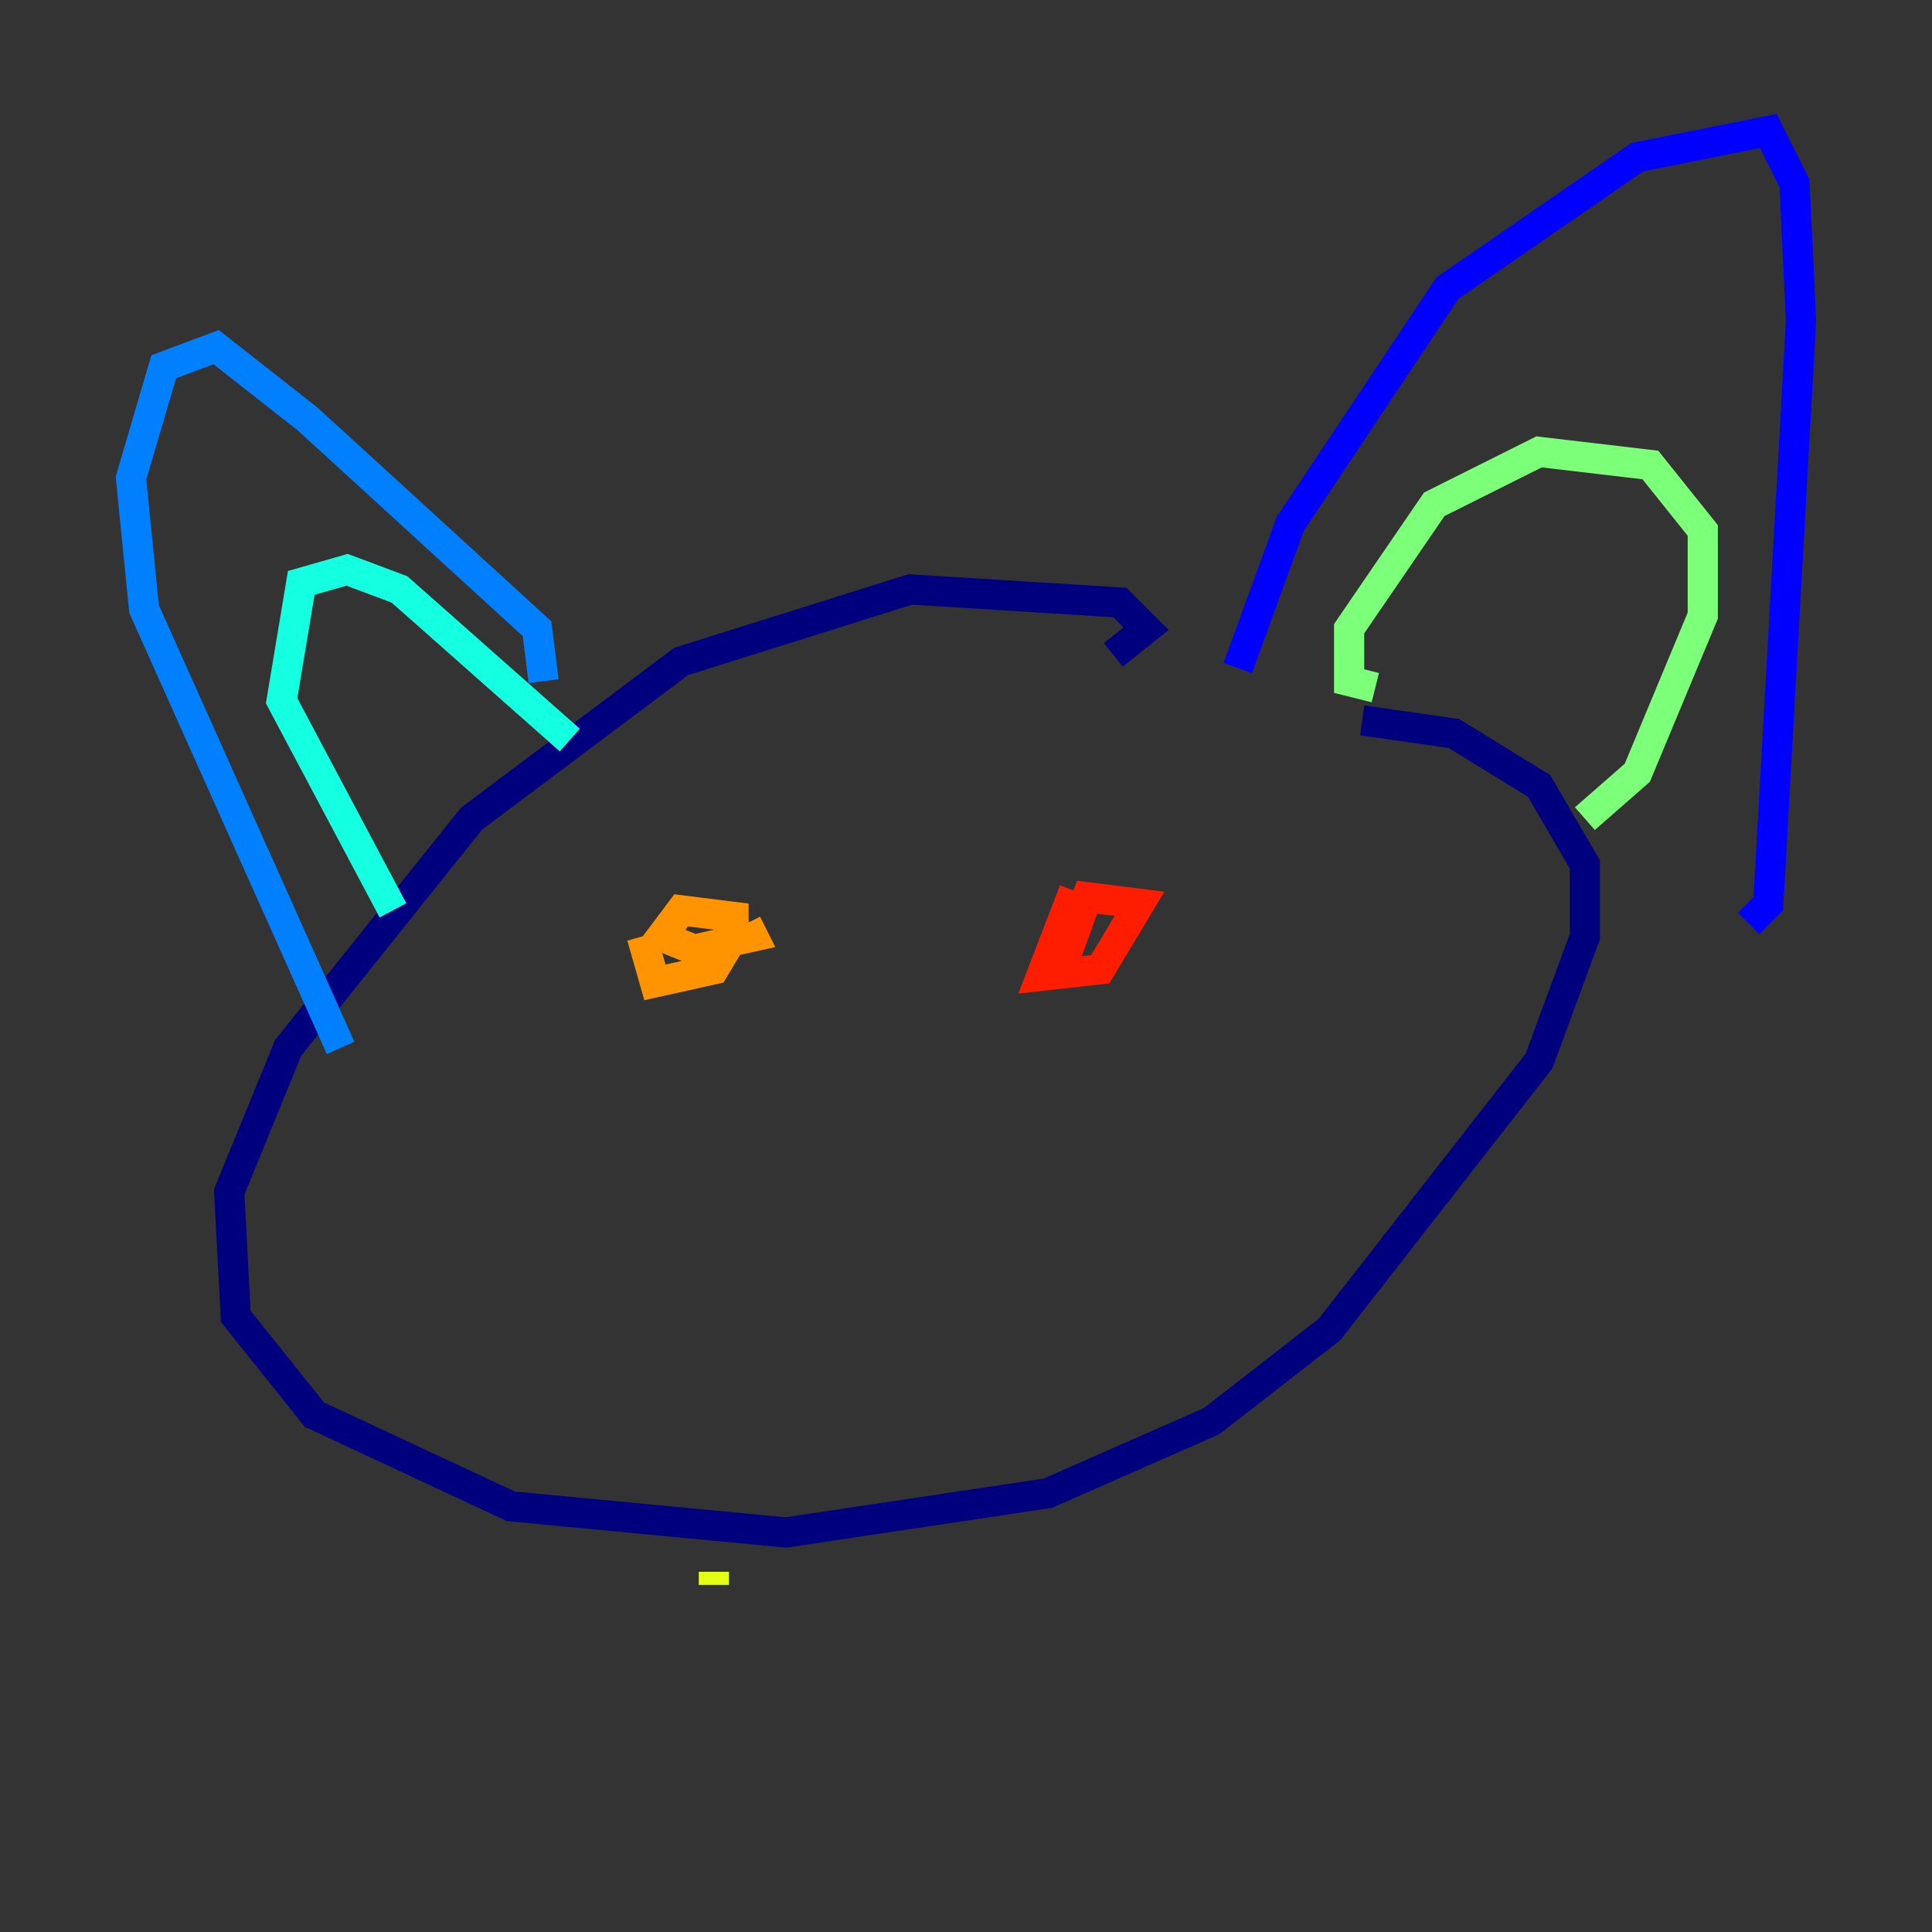 <?xml version="1.0" encoding="utf-8" ?>
<svg baseProfile="tiny" height="128" version="1.2" viewBox="0,0,128,128" width="128" xmlns="http://www.w3.org/2000/svg" xmlns:ev="http://www.w3.org/2001/xml-events" xmlns:xlink="http://www.w3.org/1999/xlink"><rect x="0" y="0" width="128" height="128" fill="#333333" stroke="none"/><defs /><polyline fill="none" points="73.763,43.39 75.932,41.654 74.197,39.919 60.312,39.051 45.125,43.824 31.241,54.237 19.091,69.424 15.186,78.969 15.62,87.214 20.827,93.722 33.844,99.797 52.068,101.532 69.424,98.929 80.271,94.156 88.081,88.081 101.966,70.291 105.003,62.047 105.003,57.275 101.966,52.068 96.325,48.597 90.251,47.729" stroke="#00007f" stroke-width="2" /><polyline fill="none" points="82.007,44.258 85.478,34.712 95.891,19.091 108.475,10.414 117.153,8.678 118.888,12.149 119.322,21.261 117.153,59.878 115.851,61.18" stroke="#0000ff" stroke-width="2" /><polyline fill="none" points="36.014,45.125 35.58,41.654 20.393,27.77 14.319,22.997 10.848,24.298 8.678,31.675 9.546,40.352 22.563,69.424" stroke="#0080ff" stroke-width="2" /><polyline fill="none" points="26.034,60.312 18.658,46.427 19.959,38.617 22.997,37.749 26.468,39.051 37.749,49.031" stroke="#15ffe1" stroke-width="2" /><polyline fill="none" points="91.119,45.559 89.383,45.125 89.383,41.654 95.024,33.41 101.966,29.939 109.342,30.807 112.814,35.146 112.814,40.786 108.475,51.2 105.003,54.237" stroke="#7cff79" stroke-width="2" /><polyline fill="none" points="47.295,104.136 47.295,105.003" stroke="#e4ff12" stroke-width="2" /><polyline fill="none" points="42.522,62.047 43.39,65.085 47.295,64.217 48.597,62.047 48.597,60.746 45.125,60.312 43.824,62.047 45.993,62.915 49.898,62.047 49.464,61.18" stroke="#ff9400" stroke-width="2" /><polyline fill="none" points="71.159,59.01 68.99,64.651 72.895,64.217 75.498,59.878 72.027,59.444 70.291,64.217" stroke="#ff1d00" stroke-width="2" /><polyline fill="none" points="55.973,71.593 55.973,71.593" stroke="#7f0000" stroke-width="2" /></svg>